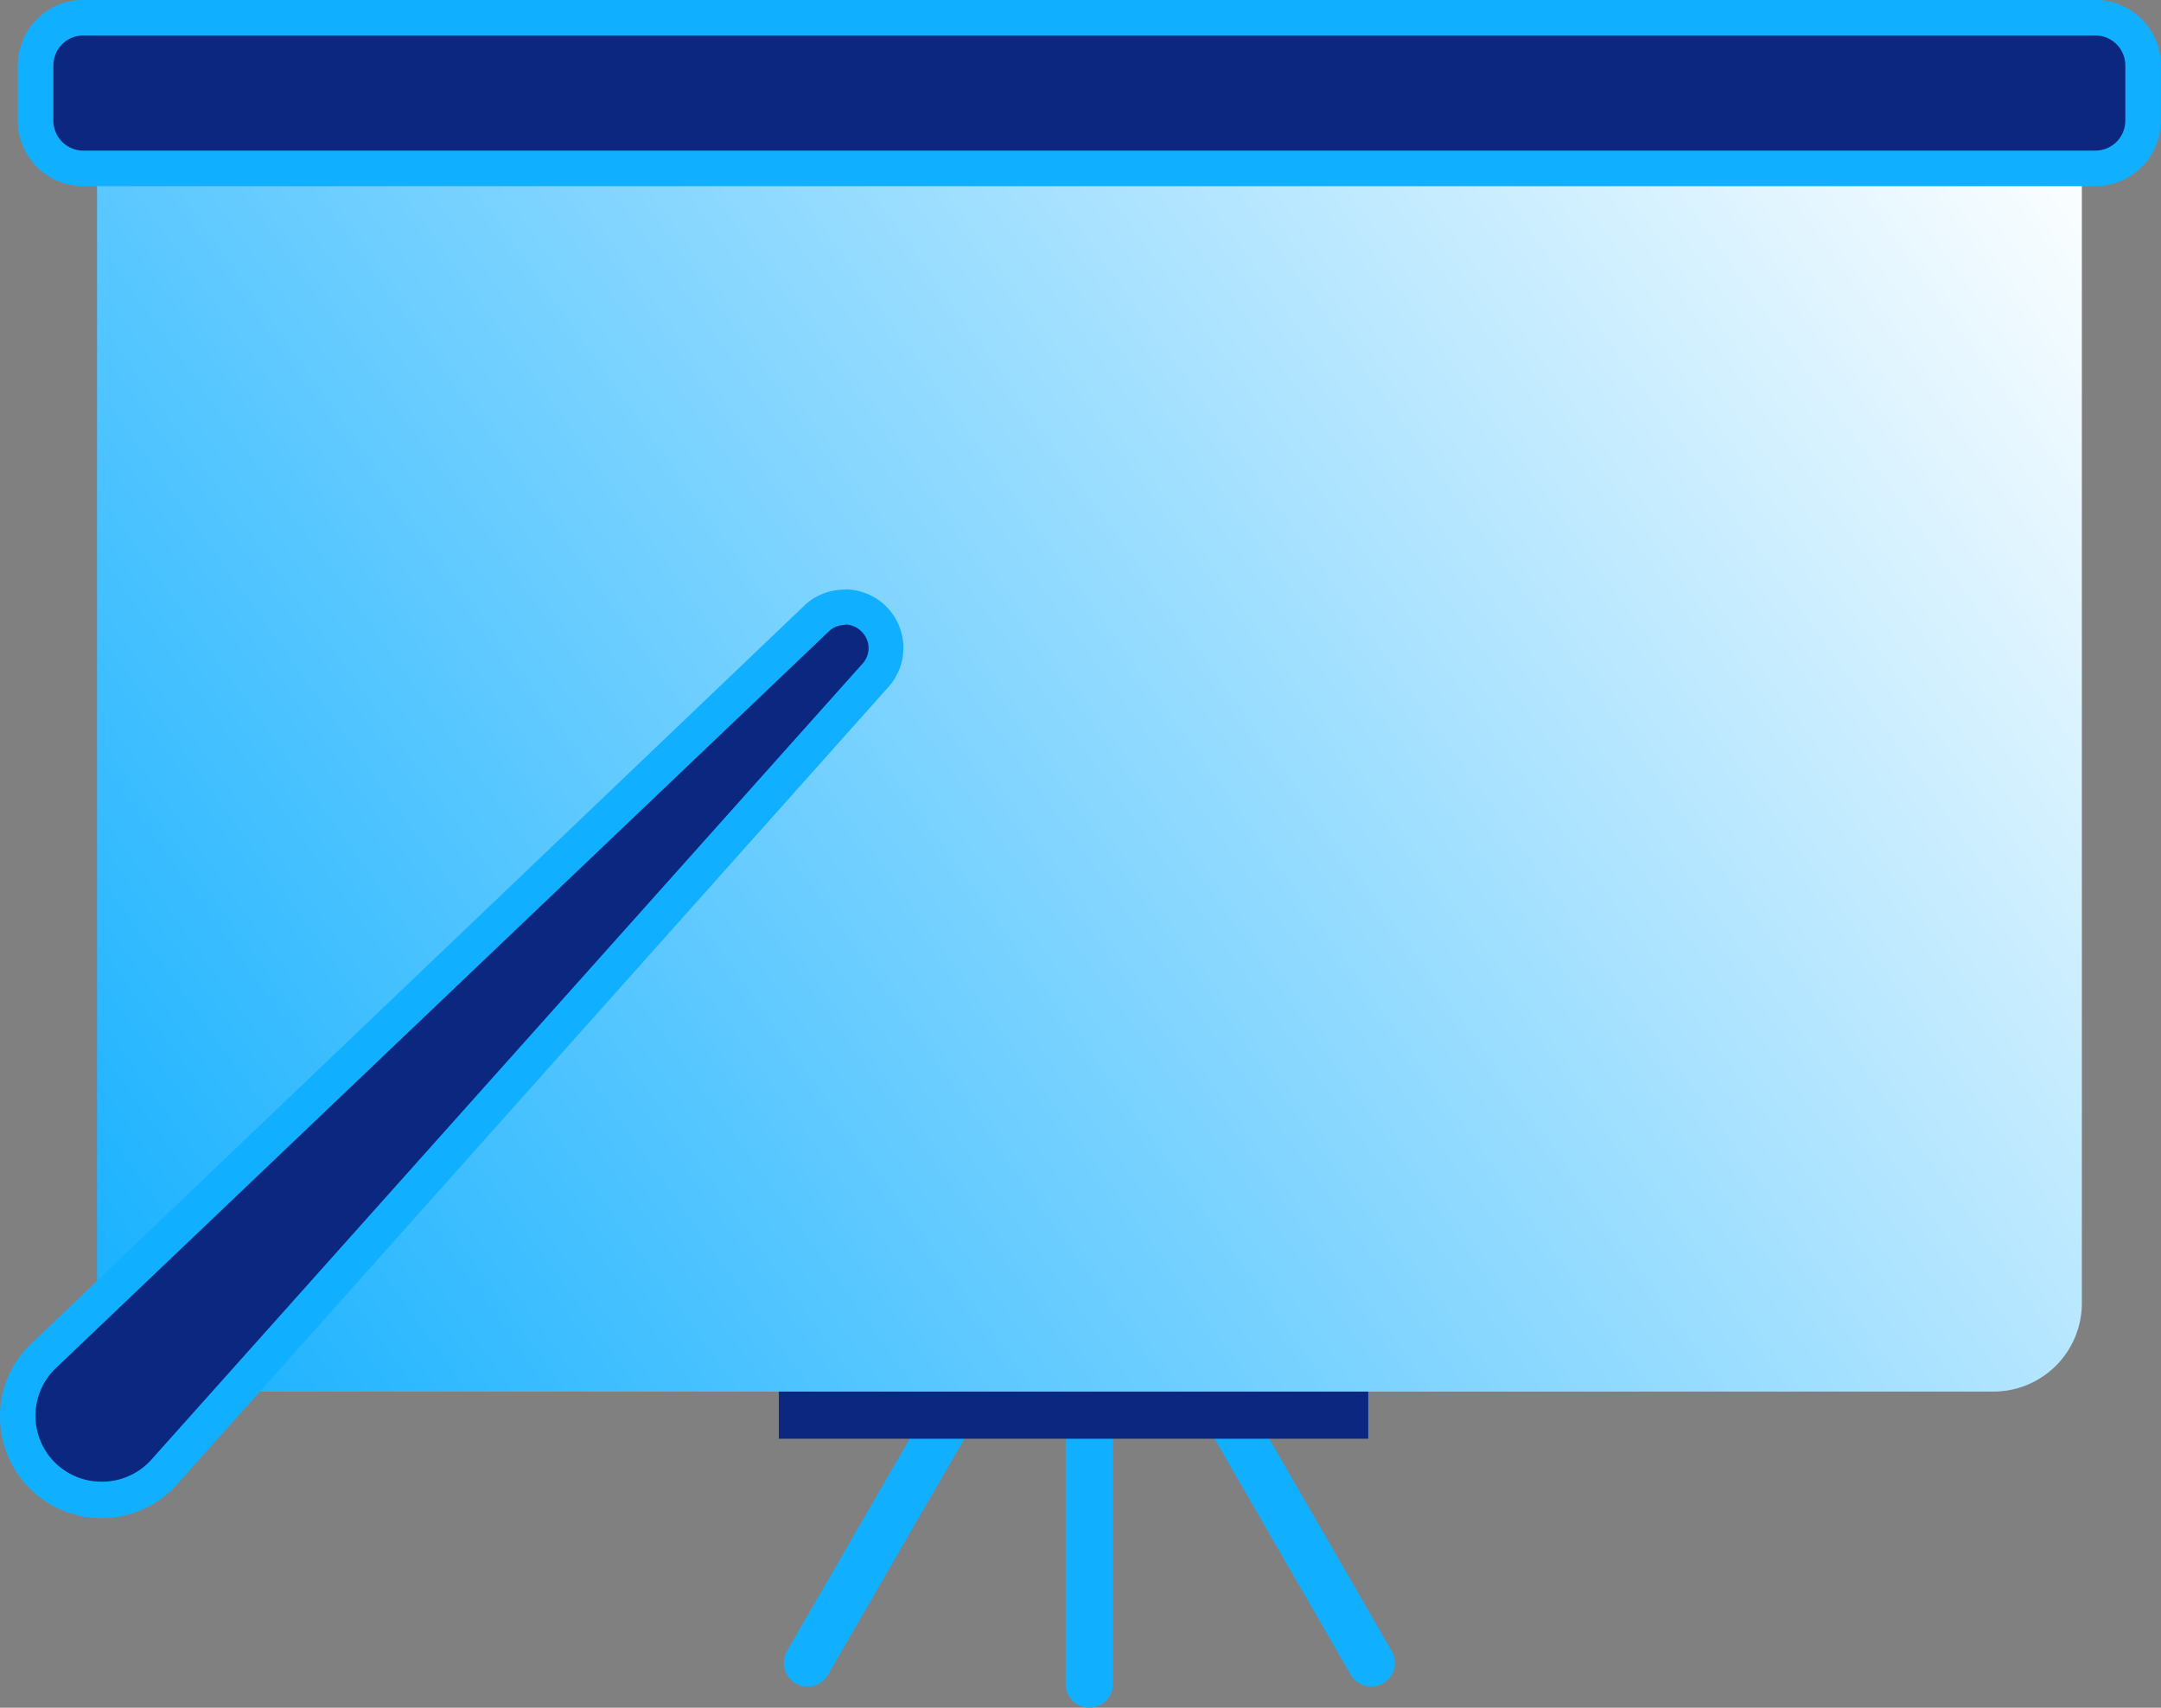 <svg xmlns="http://www.w3.org/2000/svg" xmlns:xlink="http://www.w3.org/1999/xlink" viewBox="0 0 102.66 81.13"><rect x="0" y="0" width="102.66" height="81.13" fill="#808080" stroke="none"/><defs><clipPath id="a"><rect width="102.66" height="81.13" fill="none"/></clipPath><linearGradient id="b" x1="96.81" y1="81.65" x2="4.19" y2="15.58" gradientTransform="matrix(1, 0, 0, -1, 0, 84)" gradientUnits="userSpaceOnUse"><stop offset="0" stop-color="#fff"/><stop offset="1" stop-color="#11afff"/></linearGradient></defs><g clip-path="url(#a)"><path d="M51.75,56.7V80" fill="none" stroke="#11afff" stroke-linecap="round" stroke-miterlimit="10" stroke-width="2.25"/><path d="M54,59.69,65.14,79" fill="none" stroke="#11afff" stroke-linecap="round" stroke-miterlimit="10" stroke-width="2.25"/><path d="M49.52,59.69,38.36,79" fill="none" stroke="#11afff" stroke-linecap="round" stroke-miterlimit="10" stroke-width="2.25"/><path d="M65,62.48H37v5.87H65Z" fill="#0c2780"/><path d="M94.71,2.87H8.79A4.19,4.19,0,0,0,4.61,7.06V61.92a4.19,4.19,0,0,0,4.18,4.19H94.71a4.2,4.2,0,0,0,4.19-4.19V7.06A4.2,4.2,0,0,0,94.71,2.87Z" fill="url(#b)"/><path d="M99.54.84H4A2.27,2.27,0,0,0,1.69,3.12V5.67A2.27,2.27,0,0,0,4,8H99.54a2.27,2.27,0,0,0,2.27-2.28V3.12A2.27,2.27,0,0,0,99.54.84Z" fill="#0c2780" stroke="#11afff" stroke-miterlimit="10" stroke-width="1.69"/><path d="M4.81,71.28a4,4,0,0,1-2.74-6.84L38.79,29.36a1.94,1.94,0,0,1,1.35-.54,1.91,1.91,0,0,1,1.35.55,2,2,0,0,1,.1,2.69L7.78,70A4,4,0,0,1,4.81,71.28Z" fill="#0c2780"/><path d="M40.14,29.67a1.07,1.07,0,0,1,.76.31A1.09,1.09,0,0,1,41,31.5L7.15,69.39a3.15,3.15,0,0,1-2.34,1,3.13,3.13,0,0,1-2.16-5.39L39.37,30a1.09,1.09,0,0,1,.76-.31m0-1.68a2.79,2.79,0,0,0-1.93.77L1.49,63.83A4.73,4.73,0,0,0,0,67.3a4.82,4.82,0,0,0,8.41,3.22l33.81-37.9A2.78,2.78,0,0,0,40.14,28Z" fill="#11afff"/></g></svg>